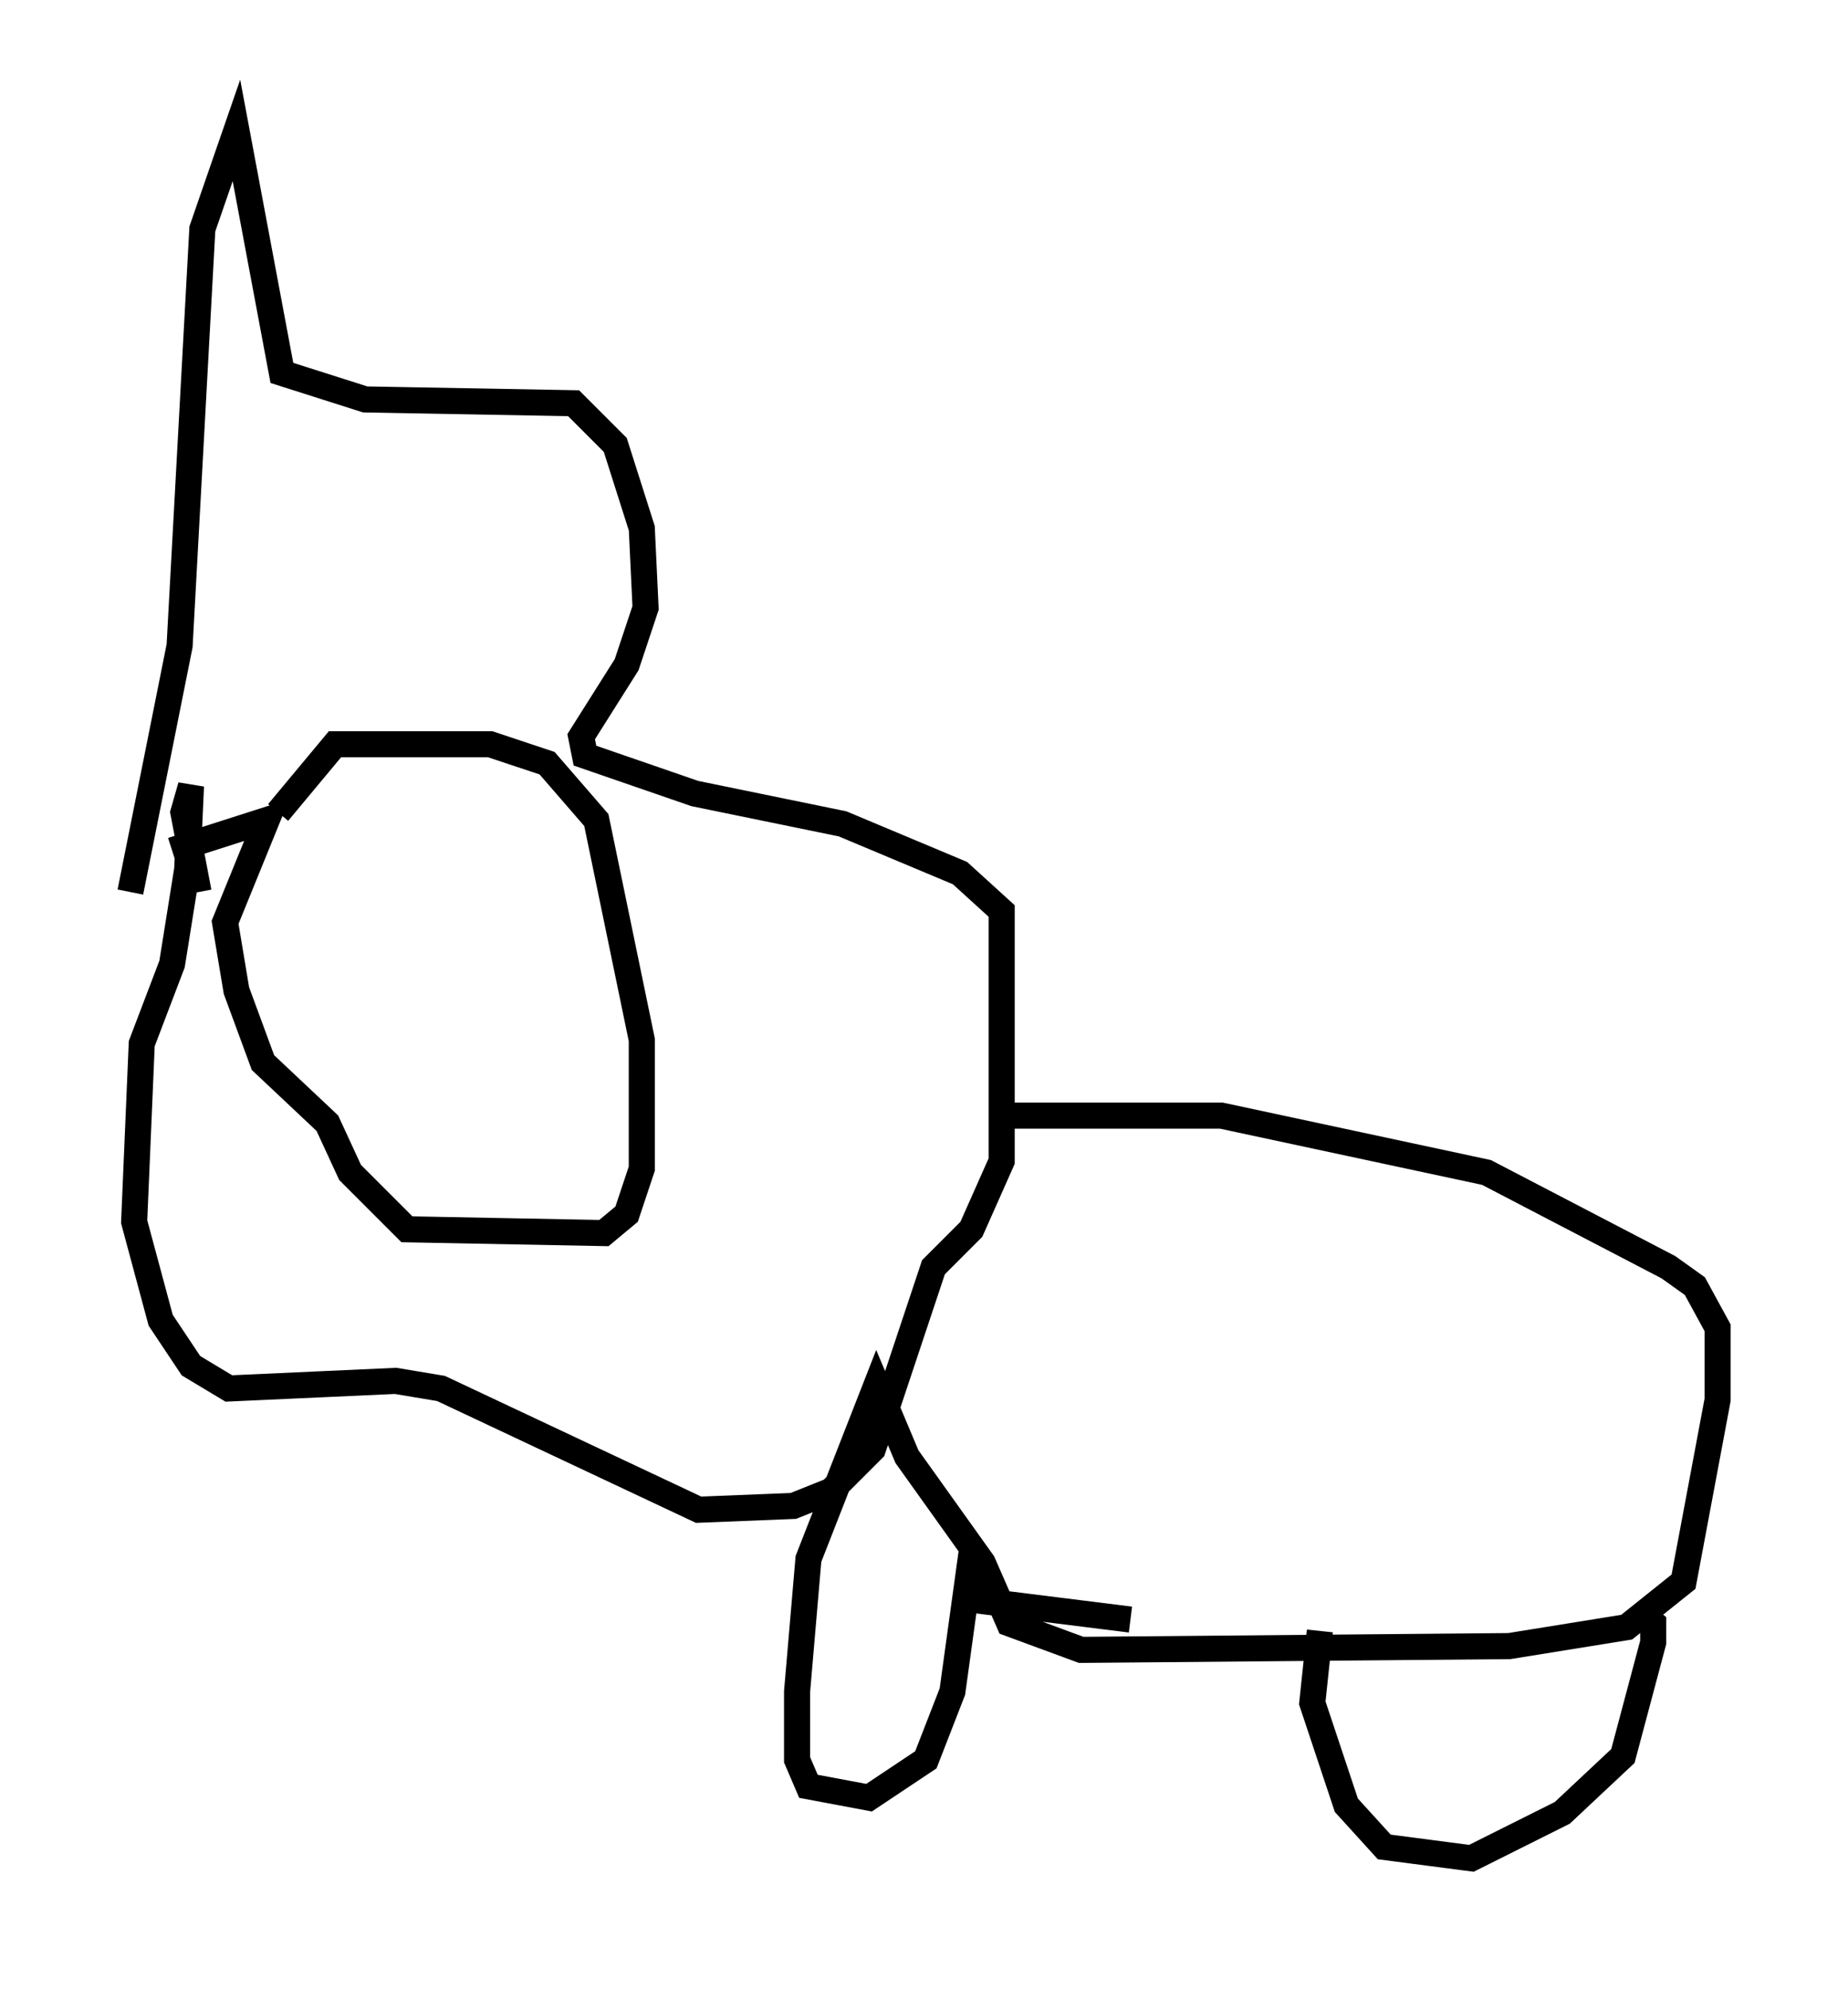 <?xml version="1.0" encoding="utf-8" ?>
<svg baseProfile="full" height="76.234" version="1.1" width="70.86" xmlns="http://www.w3.org/2000/svg" xmlns:ev="http://www.w3.org/2001/xml-events" xmlns:xlink="http://www.w3.org/1999/xlink"><defs /><rect fill="white" height="76.234" width="70.86" x="0" y="0" /><path d="M10.81, 34.486 m-0.145, -3.341 l2.179, -2.615 5.955, 0.0 l2.179, 0.726 1.888, 2.179 l1.743, 8.425 0.0, 4.939 l-0.581, 1.743 -0.872, 0.726 l-7.553, -0.145 -2.179, -2.179 l-0.872, -1.888 -2.469, -2.324 l-1.017, -2.76 -0.436, -2.615 l1.598, -3.922 -3.631, 1.162 m-1.598, 1.598 l1.888, -9.441 0.872, -15.978 l1.307, -3.777 1.743, 9.296 l3.196, 1.017 7.989, 0.145 l1.598, 1.598 1.017, 3.196 l0.145, 3.05 -0.726, 2.179 l-1.743, 2.76 0.145, 0.726 l4.212, 1.453 5.665, 1.162 l4.503, 1.888 1.598, 1.453 l0.0, 9.587 -1.162, 2.615 l-1.453, 1.453 -2.324, 6.972 l-1.598, 1.598 -1.453, 0.581 l-3.631, 0.145 -9.877, -4.648 l-1.743, -0.291 -6.391, 0.291 l-1.453, -0.872 -1.162, -1.743 l-1.017, -3.777 0.291, -6.827 l1.162, -3.05 0.581, -3.631 l0.145, -3.196 -0.291, 1.017 l0.581, 3.05 m31.084, 8.57 l8.134, 0.0 10.168, 2.179 l6.972, 3.631 1.017, 0.726 l0.872, 1.598 0.0, 2.76 l-1.307, 6.972 -2.179, 1.743 l-4.503, 0.726 -16.413, 0.145 l-2.76, -1.017 -1.017, -2.324 l-2.905, -4.067 -1.162, -2.76 l-2.615, 6.682 -0.436, 5.084 l0.0, 2.615 0.436, 1.017 l2.324, 0.436 2.179, -1.453 l1.017, -2.615 0.581, -4.212 l0.436, 0.726 5.81, 0.726 m7.263, 0.436 l-0.291, 2.76 1.307, 3.922 l1.453, 1.598 3.341, 0.436 l3.486, -1.743 2.324, -2.179 l1.162, -4.358 0.0, -0.726 l-0.726, -0.581 " fill="none" stroke="black" stroke-width="1" /></svg>